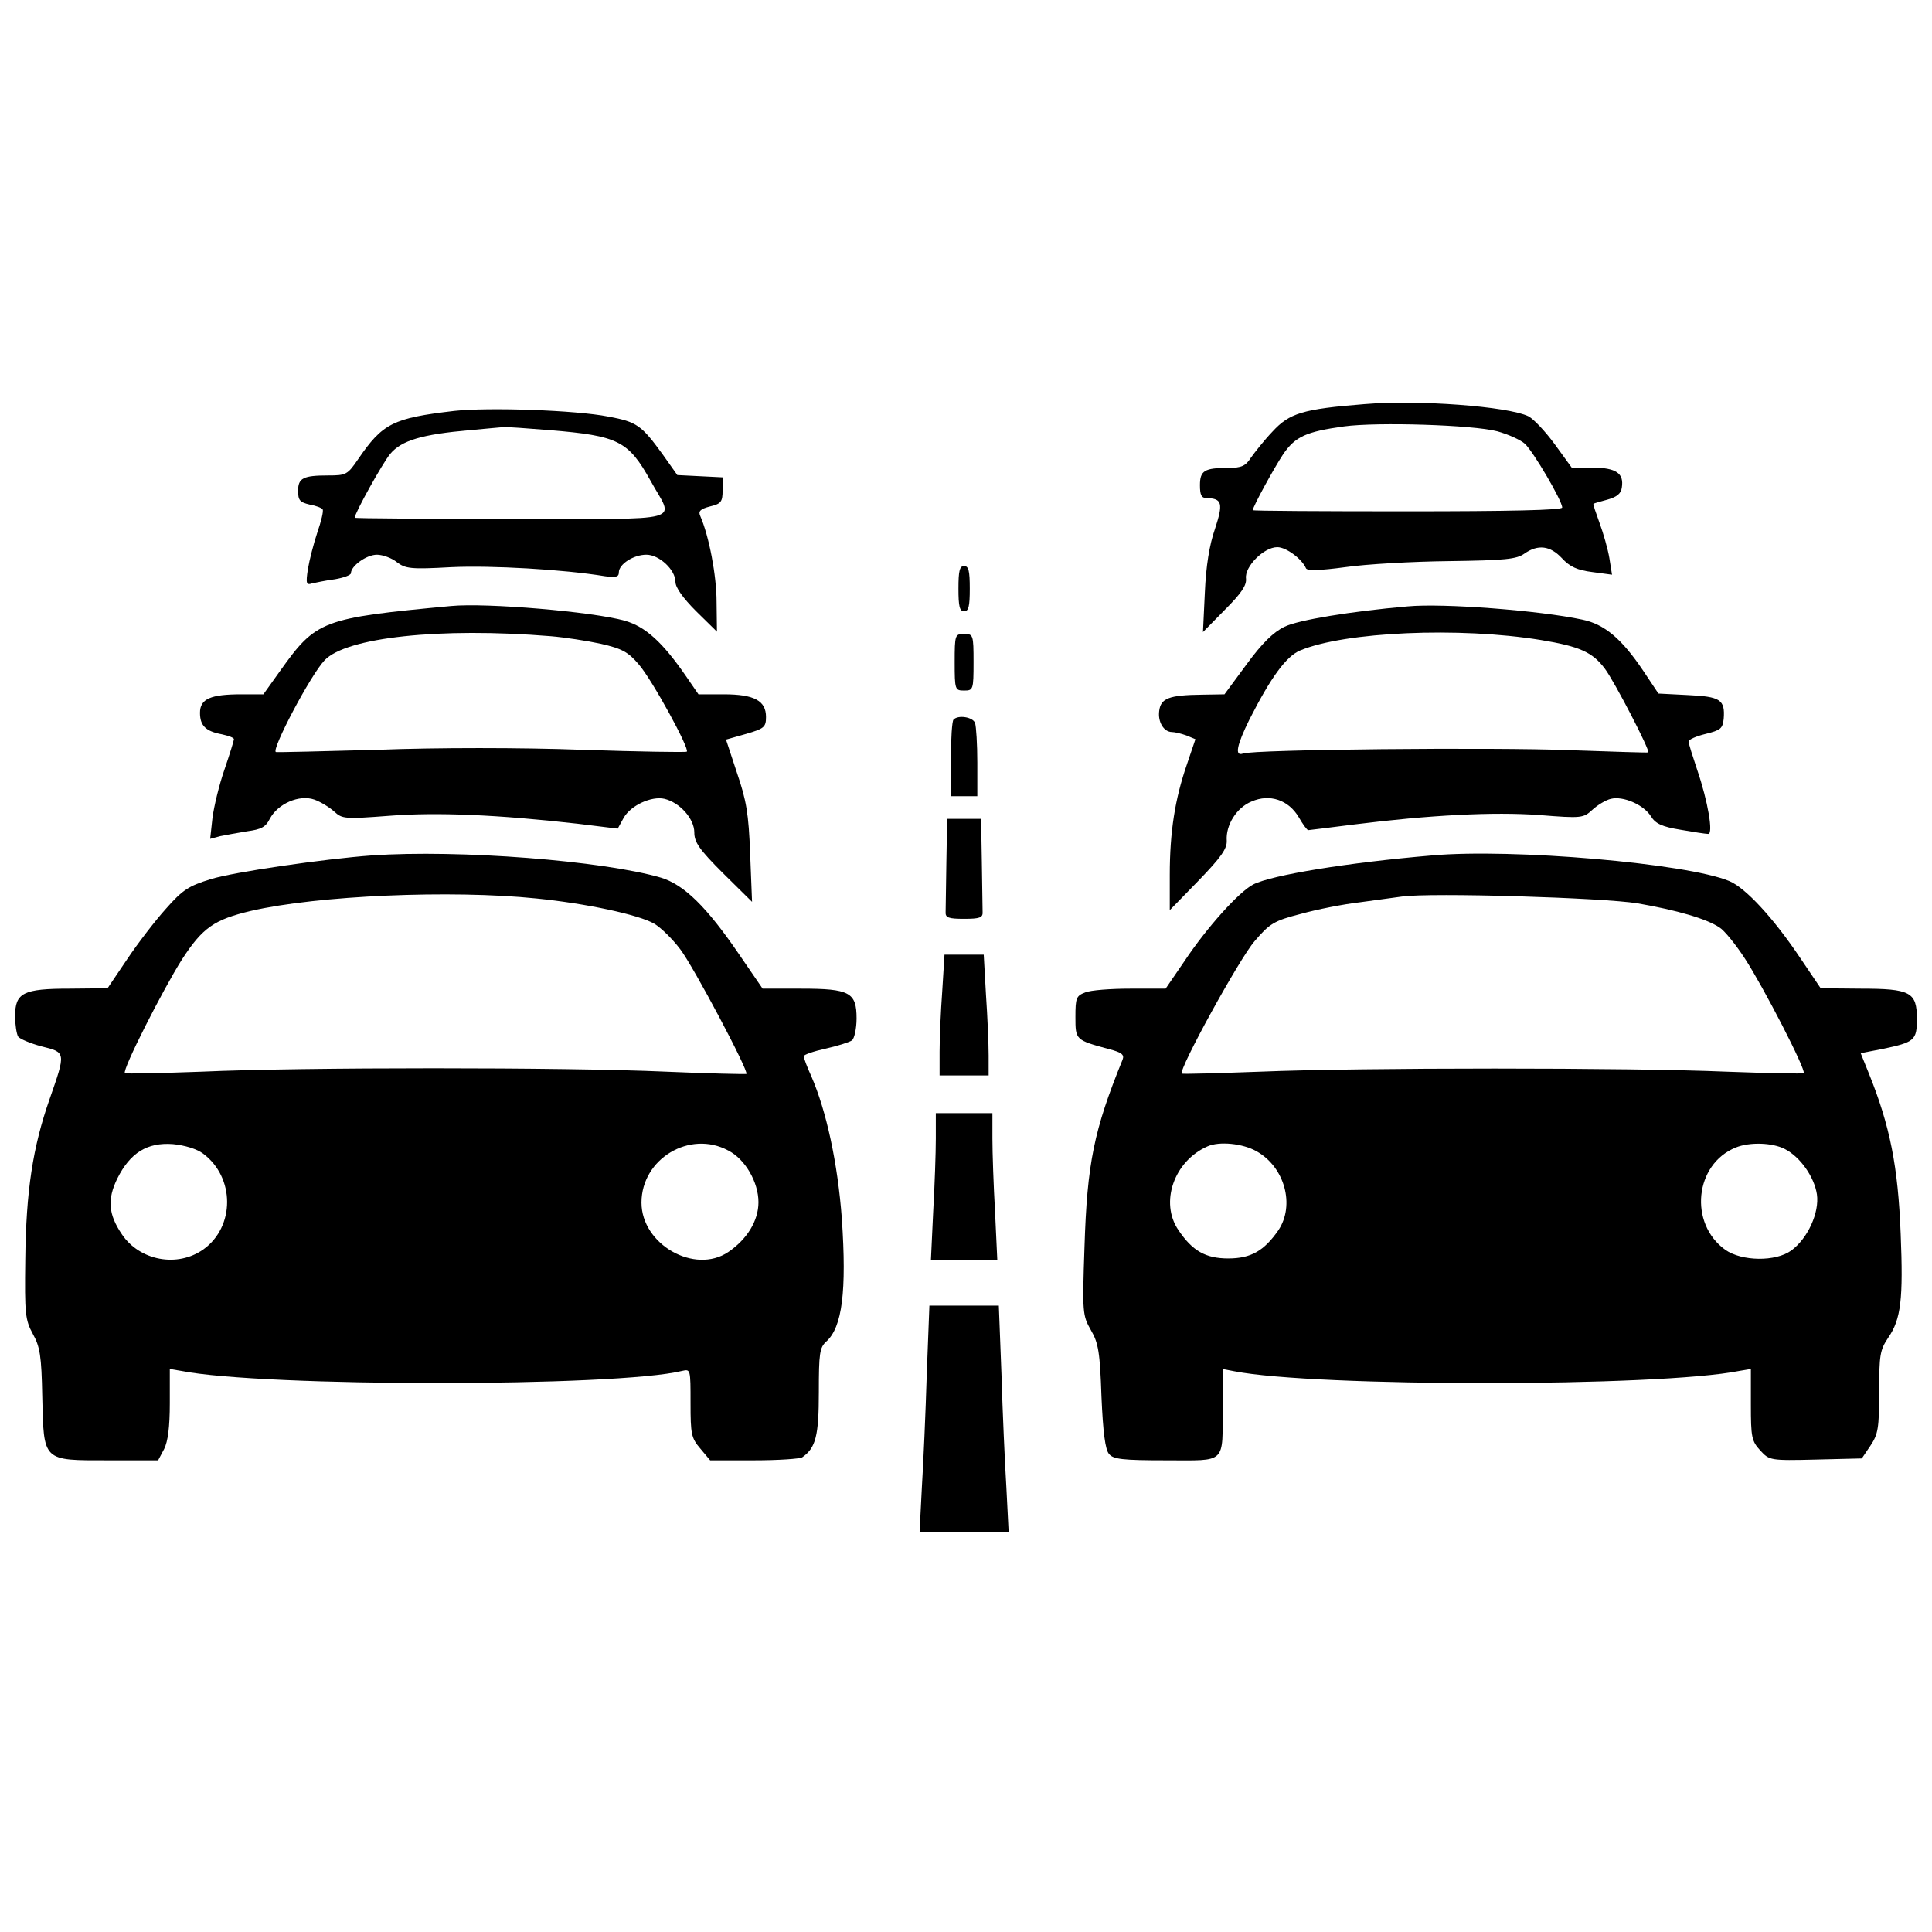 <?xml version="1.0" standalone="no"?>
<!DOCTYPE svg PUBLIC "-//W3C//DTD SVG 20010904//EN"
 "http://www.w3.org/TR/2001/REC-SVG-20010904/DTD/svg10.dtd">
<svg version="1.0" xmlns="http://www.w3.org/2000/svg"
 width="512pt" height="512pt" viewBox="0 0 512 512"
 preserveAspectRatio="xMidYMid meet">

<g transform="translate(0,512) scale(0.1,-0.1)"
fill="#000000" stroke="none">
<path d="M3616 4049 c-164 -13 -199 -24 -244 -73 -22 -23 -47 -55 -57 -69 -14
-22 -25 -27 -60 -27 -63 0 -75 -7 -75 -46 0 -26 4 -34 18 -34 41 -1 44 -14 22
-81 -15 -43 -24 -99 -27 -169 l-5 -105 58 59 c44 44 58 65 56 83 -4 31 47 83
83 83 24 0 66 -32 76 -56 3 -7 37 -6 104 3 55 8 179 15 275 16 149 2 179 5
200 20 36 25 68 21 99 -12 21 -23 41 -32 81 -37 l52 -7 -7 44 c-4 24 -16 66
-26 93 -10 28 -18 50 -16 51 1 1 18 6 37 11 25 7 36 16 38 32 6 38 -15 52 -77
53 l-56 0 -45 62 c-25 34 -56 67 -70 74 -55 26 -291 44 -434 32z m352 -72 c29
-8 62 -23 73 -33 22 -20 99 -151 99 -169 0 -7 -143 -10 -410 -10 -225 0 -410
1 -410 3 0 9 57 113 81 149 32 46 60 59 161 73 88 12 342 4 406 -13z"/>
<path d="M1204 4031 c-163 -19 -190 -33 -255 -128 -28 -41 -32 -43 -79 -43
-67 0 -80 -7 -80 -41 0 -25 5 -30 30 -36 17 -3 33 -9 35 -13 3 -4 -4 -32 -14
-61 -10 -30 -21 -73 -25 -97 -6 -39 -4 -43 11 -38 10 2 37 8 61 11 23 4 42 11
42 16 0 19 41 49 69 49 15 0 40 -9 53 -20 23 -17 36 -19 144 -13 105 5 298 -6
407 -24 29 -4 37 -2 37 10 0 22 39 47 73 47 34 0 77 -40 77 -72 0 -15 20 -43
55 -78 l55 -54 -1 79 c0 70 -20 174 -43 227 -6 13 -1 19 26 26 29 7 33 12 33
43 l0 34 -60 3 -60 3 -39 55 c-56 77 -68 86 -144 100 -86 17 -317 25 -408 15z
m254 -51 c180 -15 207 -28 266 -134 62 -113 106 -101 -369 -101 -228 0 -415 1
-415 3 0 12 74 145 94 169 30 36 85 52 211 63 44 4 85 8 90 8 6 1 61 -3 123
-8z"/>
<path d="M2540 3560 c0 -47 3 -60 15 -60 12 0 15 13 15 60 0 47 -3 60 -15 60
-12 0 -15 -13 -15 -60z"/>
<path d="M1195 3514 c-342 -32 -357 -38 -452 -171 l-45 -63 -58 0 c-82 0 -110
-12 -110 -49 0 -34 15 -49 58 -57 18 -4 32 -9 32 -13 0 -3 -11 -39 -25 -80
-14 -40 -28 -98 -32 -129 l-6 -55 26 7 c15 3 47 9 72 13 37 5 49 11 60 33 21
40 78 65 118 51 17 -6 41 -21 53 -32 21 -19 27 -20 145 -11 126 10 288 3 500
-21 l106 -13 16 29 c19 33 74 58 108 50 41 -10 79 -53 79 -89 0 -26 13 -45 76
-108 l77 -76 -5 127 c-4 107 -10 142 -35 215 l-29 88 53 15 c48 14 53 18 53
45 0 43 -31 60 -112 60 l-67 0 -33 48 c-62 90 -107 131 -162 147 -85 24 -367
48 -461 39z m265 -80 c36 -3 95 -12 132 -20 57 -13 73 -22 101 -55 35 -40 136
-225 127 -231 -3 -2 -128 0 -278 5 -161 6 -384 6 -540 0 -147 -4 -269 -7 -271
-6 -12 7 92 204 129 243 57 61 306 88 600 64z"/>
<path d="M3730 3513 c-149 -13 -290 -36 -326 -54 -29 -14 -59 -43 -100 -99
l-59 -80 -60 -1 c-88 -1 -109 -10 -113 -43 -4 -29 12 -56 34 -56 7 0 24 -4 38
-9 l24 -10 -23 -68 c-31 -90 -45 -177 -45 -292 l0 -93 76 78 c60 62 76 85 75
106 -3 41 26 88 66 104 48 21 98 4 125 -42 11 -19 22 -34 25 -34 2 0 57 7 121
15 200 25 370 34 492 25 112 -9 116 -8 140 14 14 13 36 26 49 29 32 8 86 -15
106 -46 12 -20 30 -28 79 -36 34 -6 67 -11 73 -11 14 0 -1 87 -29 169 -12 36
-23 70 -23 76 0 5 20 14 45 20 40 10 45 14 48 40 4 51 -9 59 -95 63 l-78 4
-40 60 c-57 85 -103 124 -162 136 -112 24 -368 44 -463 35z m353 -89 c103 -17
137 -32 170 -76 25 -33 121 -218 115 -222 -2 -1 -95 2 -208 6 -200 8 -839 2
-866 -9 -23 -8 -16 23 17 90 57 112 97 167 134 183 119 50 423 63 638 28z"/>
<path d="M2530 3365 c0 -73 1 -75 25 -75 24 0 25 2 25 75 0 73 -1 75 -25 75
-24 0 -25 -2 -25 -75z"/>
<path d="M2527 3213 c-4 -3 -7 -51 -7 -105 l0 -98 35 0 35 0 0 89 c0 49 -3 96
-6 105 -6 16 -45 22 -57 9z"/>
<path d="M2508 2835 c-1 -63 -2 -123 -2 -132 -1 -15 8 -18 49 -18 41 0 50 3
49 18 0 9 -1 69 -2 132 l-2 115 -45 0 -45 0 -2 -115z"/>
<path d="M985 2853 c-124 -9 -367 -44 -427 -63 -58 -18 -74 -28 -118 -78 -28
-31 -75 -92 -103 -134 l-52 -77 -100 -1 c-124 0 -145 -11 -145 -73 0 -23 4
-47 8 -54 4 -6 32 -18 62 -26 65 -16 65 -15 21 -141 -44 -126 -62 -242 -64
-424 -2 -145 0 -160 20 -197 19 -34 23 -58 25 -166 4 -173 0 -169 174 -169
l133 0 16 30 c10 20 15 58 15 121 l0 91 30 -5 c215 -43 1155 -43 1328 0 22 5
22 4 22 -85 0 -83 2 -93 26 -121 l26 -31 116 0 c65 0 122 4 128 8 36 25 44 57
44 173 0 102 2 118 20 134 42 38 54 133 41 325 -11 148 -41 286 -81 378 -11
24 -20 48 -20 53 0 4 26 13 58 20 31 7 63 17 70 22 6 5 12 31 12 58 0 69 -18
79 -147 79 l-102 0 -61 89 c-88 129 -147 186 -208 205 -154 45 -535 75 -767
59z m436 -114 c131 -13 272 -43 313 -67 17 -10 48 -40 69 -68 35 -46 182 -323
175 -330 -2 -1 -98 1 -213 6 -265 12 -967 12 -1230 0 -110 -4 -202 -6 -204 -4
-8 8 101 222 151 301 55 85 86 106 183 129 177 41 531 56 756 33z m-883 -676
c85 -63 85 -194 1 -254 -69 -49 -169 -30 -216 40 -36 53 -39 93 -12 148 34 68
79 96 147 91 32 -3 64 -13 80 -25z m1392 8 c45 -23 80 -84 80 -137 0 -49 -30
-98 -80 -132 -89 -60 -230 20 -230 131 0 116 128 193 230 138z"/>
<path d="M3795 2853 c-224 -19 -425 -52 -474 -77 -38 -20 -122 -113 -182 -203
l-50 -73 -94 0 c-51 0 -105 -4 -119 -10 -24 -9 -26 -15 -26 -65 0 -61 0 -61
88 -85 35 -9 42 -15 37 -28 -76 -187 -94 -274 -101 -497 -6 -175 -5 -181 17
-220 20 -34 24 -59 28 -176 4 -94 10 -141 20 -152 11 -14 35 -17 151 -17 162
0 150 -12 150 144 l0 98 31 -6 c214 -42 1125 -42 1339 1 l30 5 0 -94 c0 -87 2
-97 25 -122 24 -26 26 -27 147 -24 l122 3 23 34 c20 30 23 46 23 142 0 98 2
111 24 144 34 49 40 103 33 275 -7 179 -28 286 -85 427 l-21 52 57 11 c86 18
92 23 92 80 0 71 -17 80 -150 80 l-105 1 -54 80 c-71 106 -145 186 -188 204
-112 47 -575 87 -788 68z m545 -127 c104 -18 183 -41 217 -64 12 -7 43 -45 67
-82 49 -75 163 -296 156 -304 -3 -2 -95 0 -205 4 -256 11 -970 11 -1235 0
-113 -4 -207 -7 -208 -5 -10 9 154 307 193 351 40 47 52 54 122 72 43 12 114
26 158 31 44 6 94 13 110 15 77 11 534 -3 625 -18z m-1010 -657 c75 -42 102
-143 58 -209 -38 -55 -73 -75 -133 -75 -60 0 -95 20 -132 75 -50 73 -12 183
77 222 31 14 93 8 130 -13z m1400 6 c41 -21 78 -74 85 -120 7 -48 -24 -117
-68 -149 -41 -30 -131 -29 -175 2 -97 70 -81 227 28 271 37 15 97 13 130 -4z"/>
<path d="M2497 2493 c-4 -54 -7 -126 -7 -160 l0 -63 65 0 65 0 0 53 c0 30 -3
102 -7 160 l-6 107 -52 0 -52 0 -6 -97z"/>
<path d="M2480 2103 c0 -38 -3 -125 -7 -195 l-6 -128 88 0 88 0 -6 128 c-4 70
-7 157 -7 195 l0 67 -75 0 -75 0 0 -67z"/>
<path d="M2456 1478 c-3 -101 -9 -236 -13 -300 l-6 -118 118 0 118 0 -6 118
c-4 64 -10 199 -13 300 l-7 182 -92 0 -92 0 -7 -182z"/>
</g>
</svg>
